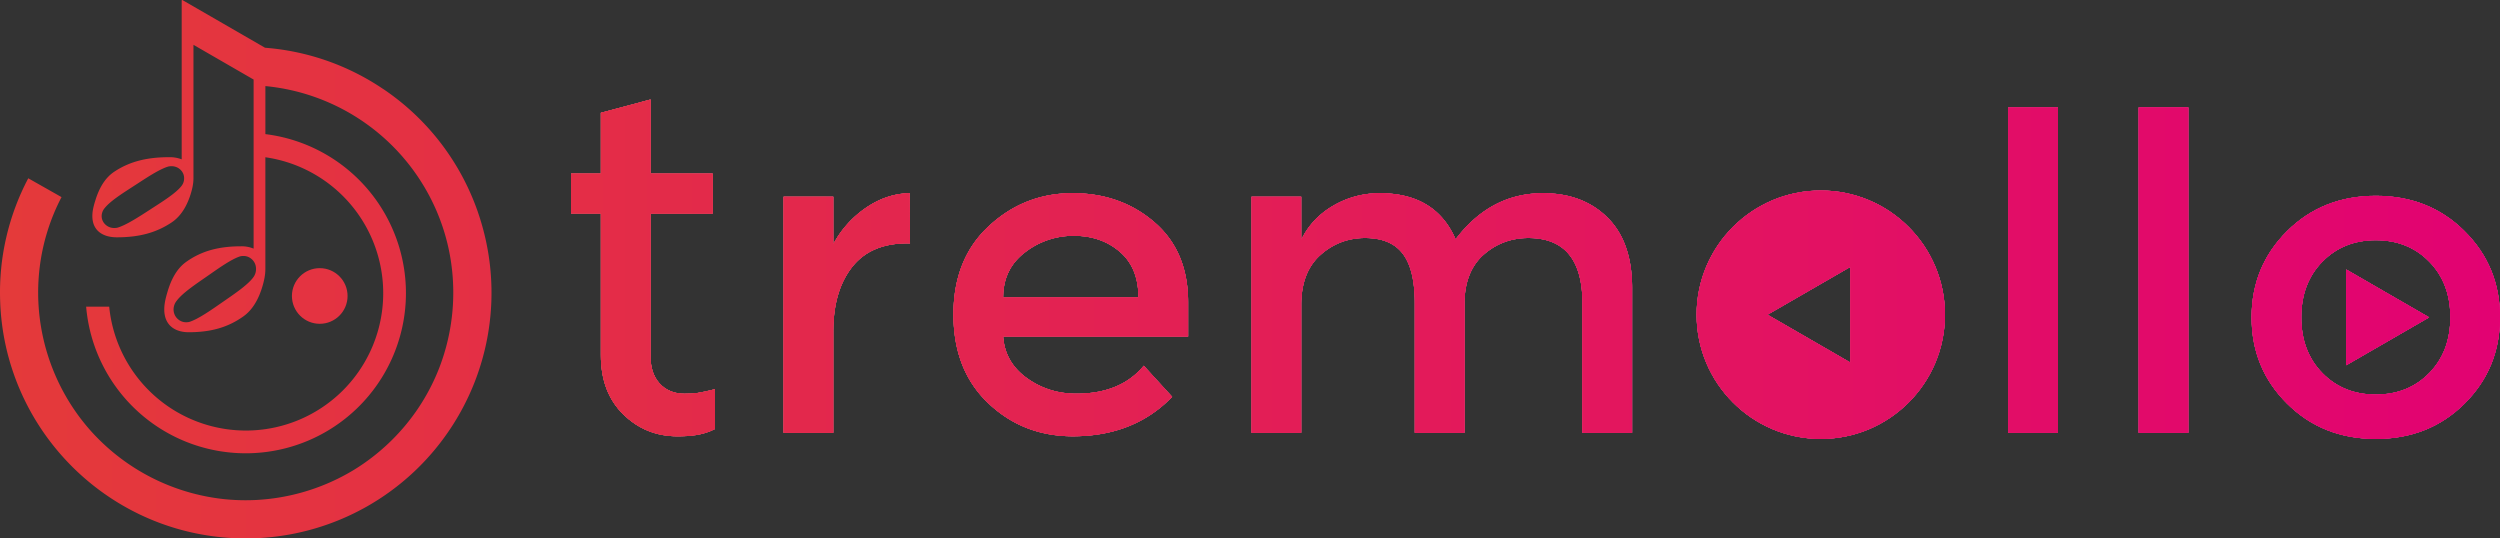 <svg xmlns="http://www.w3.org/2000/svg" xmlns:xlink="http://www.w3.org/1999/xlink" viewBox="0 0 3802.48 818.94"><rect x="0" y="0" width="3802.48" height="818.94" fill="#333333" stroke="none"/><defs><style>.cls-1{fill:#fff;}.cls-2{fill:url(#New_Gradient_Swatch);}</style><linearGradient id="New_Gradient_Swatch" y1="409.47" x2="3802.48" y2="409.47" gradientUnits="userSpaceOnUse"><stop offset="0" stop-color="#e43a3a"/><stop offset="1" stop-color="#e20272"/></linearGradient></defs><title>Logo SVG</title><g id="Layer_2" data-name="Layer 2"><g id="Layer_1-2" data-name="Layer 1"><path class="cls-1" d="M1380.08,370.11q-56,0-84.34,36.43t-28.33,97.82V658.19h-75.56V299.27h75.56v72.19A156.36,156.36,0,0,1,1317,316.14q31.37-21.58,66.45-22.27l.67,76.24Z"/><path class="cls-1" d="M1807.12,511.79H1525.79q2.7,39.13,35.76,63.08t75.56,23.94q67.46,0,102.55-42.5l43.18,47.23q-58,60-151.13,60-75.56,0-128.52-50.26t-53-134.93q0-84.66,54-134.59t127.18-49.93q73.18,0,124.47,44.19t51.27,121.78Zm-281.33-59.37h205.77q0-45.19-28.33-69.49t-69.83-24.29a119.5,119.5,0,0,0-74.55,25.3Q1525.79,409.25,1525.79,452.42Z"/><path class="cls-1" d="M1979.16,463.89v194.3H1903.6V299.27h75.56v65.44q16.18-33,48.91-51.95a138.76,138.76,0,0,1,70.5-18.89q85,0,115.37,70.17,53.28-70.17,132.9-70.17,60.72,0,98.17,37.11t37.44,107.27V658.19h-75.56v-197q0-99.18-82.31-99.18-38.46,0-67.13,24.63t-30,71.85v199.7h-75.56v-197q0-51.27-18.22-75.23T2076.31,362q-39.14,0-68.14,26T1979.16,463.89Z"/><path class="cls-1" d="M3130.1,658.19h-75.56V163.47h75.56Z"/><path class="cls-1" d="M3328.44,658.19h-75.56V163.47h75.56Z"/><path class="cls-1" d="M1087.27,592.07c-24.27,5.92-30.12,6.78-46.31,6.78s-29-5.77-38-15.89-13.5-23.72-13.5-40.81V324.75h94.46V264H989.45V151.36h0L913.89,171.6V264h-45.2v60.72h45.2V540.12q0,56.67,34.07,90.07t82.31,33.39c20.1,0,39.1-1.71,57-11Z"/><path class="cls-1" d="M3748.5,613.94q-54,53.64-134.93,53.64t-134.93-53.64q-54-53.62-54-131.22t54-131.22q54-53.62,134.93-53.63T3748.5,351.5q54,53.64,54,131.22T3748.5,613.94Zm-216.22-46.55q32,32.73,81.29,32.72t81.3-32.72q32-32.71,32.05-84.67t-32.05-84.67q-32.05-32.71-81.3-32.72t-81.29,32.72q-32.06,32.73-32.05,84.67T3532.28,567.39Z"/><polygon class="cls-1" points="3694.68 482.72 3568.61 409.93 3568.61 555.51 3694.68 482.72"/><path class="cls-1" d="M2769.41,289.77c-104.33,0-188.9,84.58-188.9,188.9s84.57,188.91,188.9,188.91,188.9-84.58,188.9-188.91S2873.74,289.77,2769.41,289.77Zm45,261.69-126.07-72.79,126.07-72.78Z"/><path class="cls-2" d="M380.32,818.88h.43A373.5,373.5,0,0,0,688.13,647.29c.22-.33.43-.66.64-1l1-1.58a372.56,372.56,0,0,0,29.16-56.13l.18-.43q1.47-3.55,2.87-7.13c.28-.72.55-1.43.82-2.14q1.05-2.71,2.05-5.45a372.6,372.6,0,0,0,12-216.92c-.12-.5-.25-1-.37-1.48-.55-2.2-1.11-4.39-1.7-6.58-.24-.92-.5-1.83-.75-2.75-.5-1.8-1-3.59-1.52-5.38-.32-1.11-.66-2.22-1-3.32q-.74-2.46-1.5-4.9c-.36-1.12-.73-2.24-1.1-3.36-.54-1.67-1.09-3.32-1.66-5-.34-1-.68-2-1-2.95q-1-2.77-2-5.52c-.27-.72-.53-1.43-.8-2.14-.82-2.18-1.66-4.34-2.52-6.5-.13-.31-.25-.62-.37-.93A371.93,371.93,0,0,0,582.87,135.36l0,.07A371.66,371.66,0,0,0,403.11,72.62h0L277.5.1a.77.77,0,0,0-1.15.67v241.6a50,50,0,0,0-18.88-3.29c-33.24,0-59.83,6.2-83.76,22.16-14.63,9.75-23.05,25.7-28.36,42.54-2.66,8.42-4.88,16.4-4.88,24.82,0,22.6,16.4,32.35,37.23,32.35,33.23,0,59.38-6.65,83.31-22.6,14.62-9.75,23.49-25.71,28.81-42.55,2.65-8.42,4.43-16.39,4.43-24.81,0-.5,0-1,0-1.45,0,0,0-.05,0-.16V68.18L385.74,121V378.16a47,47,0,0,0-18.9-3.54c-33.23,0-59.82,6.66-83.75,23.77C268.46,408.85,260,426,254.73,444c-2.66,9-4.88,17.59-4.88,26.62,0,24.24,16.4,34.7,37.23,34.7,33.23,0,59.38-7.13,83.31-24.24,14.62-10.46,23.49-27.57,28.81-45.64,2.65-9,4.43-17.58,4.43-26.61,0-.22,0-.43,0-.65a1.72,1.72,0,0,0,0-.34V239.19A208.89,208.89,0,1,1,166.37,469.06l-.3-2.67H131l.32,3.29A243.64,243.64,0,1,0,403.64,204V130.94a316.15,316.15,0,0,1,261,191.41q4.35,10.29,7.93,20.8c.22.63.44,1.26.65,1.89.46,1.37.89,2.74,1.33,4.12s.8,2.48,1.18,3.73c.26.86.51,1.72.76,2.58.49,1.66,1,3.32,1.45,5,.22.77.42,1.54.62,2.32.45,1.65.9,3.3,1.32,4.95.47,1.89.93,3.79,1.37,5.68.1.46.22.93.33,1.39a318.05,318.05,0,0,1-13.79,185.54l-.45,1.11q-1.08,2.74-2.24,5.48-.67,1.62-1.38,3.24l-1.35,3.1c-.85,1.89-1.7,3.77-2.58,5.64-.11.24-.23.48-.34.73q-5,10.62-10.87,21-6.93,12.25-14.85,23.73A318.33,318.33,0,0,1,550.21,707l-.44.3c-1.61,1.09-3.24,2.15-4.87,3.2l-2.16,1.39-3.28,2.05c-1.27.78-2.54,1.56-3.81,2.32l-1.74,1c-1.81,1.06-3.62,2.11-5.45,3.14l-.17.09a318.17,318.17,0,0,1-135.12,39.76l-3.19.2-1.68.07q-7.28.33-14.6.34-4,0-7.94-.1h-.16q-3.62-.09-7.21-.27c-.75,0-1.49-.08-2.23-.12l-4.89-.3c-1.54-.11-3.09-.23-4.64-.37l-2.3-.2c-2.29-.21-4.58-.44-6.88-.71a317.69,317.69,0,0,1-182.07-85.6l-2.07-2q-1.67-1.61-3.3-3.24c-.87-.87-1.71-1.75-2.57-2.63s-2-2-2.92-3c-.64-.67-1.26-1.35-1.89-2-1.24-1.33-2.48-2.66-3.69-4l-.72-.8q-7.6-8.54-14.62-17.64A317.46,317.46,0,0,1,58.52,462.54c-.06-1-.1-2.08-.15-3.12a316.39,316.39,0,0,1,1.73-50.61,312.88,312.88,0,0,1,33.49-109L43,271.17A371.72,371.72,0,0,0,.19,456.68h0c5.72,189.77,152.9,344,339.69,360.74h0l3.47.3,1.48.12,2.28.16,2.61.18,1.43.08c1.13.07,2.26.14,3.39.19l.93,0c1.27.06,2.54.12,3.81.16l.75,0c1.29,0,2.59.09,3.88.12l.92,0,3.59.07,1.4,0h7.11ZM275.63,283.39c-8.86,11.08-29.69,23.93-46.08,34.57s-37.23,24.37-51,28.36a21.19,21.19,0,0,1-5.31.45c-9.31,0-18.62-7.54-18.62-18.17a19,19,0,0,1,4.88-12.41c8.86-11.08,29.69-23.93,46.09-34.57s36.78-24.37,50.52-28.36a21.66,21.66,0,0,1,5.31-.44c9.31,0,18.62,7.53,18.62,18.17A18.52,18.52,0,0,1,275.63,283.39ZM385,422.16c-8.86,11.88-29.69,25.66-46.08,37.07s-37.23,26.14-51,30.42a19.91,19.91,0,0,1-5.31.48c-9.31,0-18.62-8.08-18.62-19.49a21.28,21.28,0,0,1,4.88-13.31c8.86-11.88,29.69-25.67,46.09-37.08s36.78-26.14,50.52-30.42a20.32,20.32,0,0,1,5.31-.47c9.31,0,18.62,8.08,18.62,19.49A20.81,20.81,0,0,1,385,422.16Z"/><circle class="cls-2" cx="486.33" cy="450.18" r="42.32"/><path class="cls-2" d="M1380.08,370.11q-56,0-84.34,36.43t-28.33,97.82V658.19h-75.56V299.27h75.56v72.19A156.36,156.36,0,0,1,1317,316.14q31.37-21.58,66.45-22.27l.67,76.24Z"/><path class="cls-2" d="M1807.12,511.79H1525.79q2.7,39.13,35.76,63.08t75.56,23.94q67.46,0,102.55-42.5l43.18,47.23q-58,60-151.13,60-75.56,0-128.52-50.26t-53-134.93q0-84.66,54-134.59t127.18-49.93q73.18,0,124.47,44.19t51.27,121.78Zm-281.33-59.37h205.77q0-45.19-28.33-69.49t-69.83-24.29a119.5,119.5,0,0,0-74.55,25.3Q1525.79,409.25,1525.79,452.42Z"/><path class="cls-2" d="M1979.16,463.89v194.3H1903.6V299.27h75.56v65.44q16.18-33,48.91-51.95a138.76,138.76,0,0,1,70.5-18.89q85,0,115.37,70.17,53.28-70.17,132.9-70.17,60.72,0,98.17,37.11t37.44,107.27V658.19h-75.56v-197q0-99.18-82.31-99.18-38.46,0-67.13,24.63t-30,71.85v199.7h-75.56v-197q0-51.27-18.22-75.23T2076.31,362q-39.14,0-68.14,26T1979.16,463.89Z"/><path class="cls-2" d="M3130.1,658.19h-75.56V163.47h75.56Z"/><path class="cls-2" d="M3328.44,658.19h-75.56V163.47h75.56Z"/><path class="cls-2" d="M1087.27,592.07c-24.27,5.92-30.12,6.78-46.31,6.78s-29-5.77-38-15.89-13.5-23.72-13.5-40.81V324.75h94.46V264H989.45V151.36h0L913.89,171.6V264h-45.2v60.72h45.2V540.12q0,56.67,34.07,90.07t82.31,33.39c20.1,0,39.1-1.71,57-11Z"/><path class="cls-2" d="M3748.5,613.94q-54,53.64-134.93,53.64t-134.93-53.64q-54-53.62-54-131.22t54-131.22q54-53.62,134.93-53.63T3748.5,351.5q54,53.64,54,131.22T3748.5,613.94Zm-216.22-46.55q32,32.73,81.29,32.72t81.3-32.72q32-32.71,32.05-84.67t-32.05-84.67q-32.05-32.71-81.3-32.72t-81.29,32.72q-32.06,32.73-32.05,84.67T3532.28,567.39Z"/><polygon class="cls-2" points="3694.68 482.72 3568.61 409.93 3568.61 555.51 3694.68 482.72"/><path class="cls-2" d="M2769.41,289.77c-104.33,0-188.9,84.58-188.9,188.9s84.57,188.91,188.9,188.91,188.9-84.58,188.9-188.91S2873.74,289.77,2769.41,289.77Zm45,261.69-126.07-72.79,126.07-72.78Z"/><path class="cls-2" d="M1380.08,370.11q-56,0-84.34,36.43t-28.33,97.82V658.19h-75.56V299.27h75.56v72.19A156.36,156.36,0,0,1,1317,316.14q31.37-21.58,66.45-22.27l.67,76.24Z"/><path class="cls-2" d="M1807.12,511.79H1525.79q2.7,39.13,35.76,63.08t75.56,23.94q67.46,0,102.55-42.5l43.18,47.23q-58,60-151.13,60-75.56,0-128.52-50.26t-53-134.93q0-84.66,54-134.59t127.18-49.93q73.18,0,124.47,44.19t51.27,121.78Zm-281.33-59.37h205.77q0-45.19-28.33-69.49t-69.83-24.29a119.5,119.5,0,0,0-74.55,25.3Q1525.79,409.25,1525.79,452.42Z"/><path class="cls-2" d="M1979.16,463.89v194.3H1903.6V299.27h75.56v65.44q16.18-33,48.91-51.95a138.76,138.76,0,0,1,70.5-18.89q85,0,115.37,70.17,53.28-70.17,132.9-70.17,60.72,0,98.17,37.11t37.44,107.27V658.19h-75.56v-197q0-99.18-82.31-99.18-38.46,0-67.13,24.63t-30,71.85v199.7h-75.56v-197q0-51.27-18.22-75.23T2076.31,362q-39.14,0-68.14,26T1979.16,463.89Z"/><path class="cls-2" d="M3130.1,658.19h-75.56V163.47h75.56Z"/><path class="cls-2" d="M3328.44,658.19h-75.56V163.47h75.56Z"/><path class="cls-2" d="M1087.27,592.07c-24.27,5.92-30.12,6.78-46.31,6.78s-29-5.77-38-15.89-13.5-23.72-13.5-40.81V324.75h94.46V264H989.45V151.36h0L913.89,171.6V264h-45.2v60.72h45.2V540.12q0,56.67,34.07,90.07t82.31,33.39c20.1,0,39.1-1.71,57-11Z"/><path class="cls-2" d="M3748.5,613.94q-54,53.64-134.93,53.64t-134.93-53.64q-54-53.62-54-131.22t54-131.22q54-53.62,134.93-53.63T3748.5,351.5q54,53.64,54,131.22T3748.5,613.94Zm-216.22-46.55q32,32.73,81.29,32.72t81.3-32.72q32-32.71,32.05-84.67t-32.05-84.67q-32.05-32.71-81.3-32.72t-81.29,32.72q-32.06,32.73-32.05,84.67T3532.28,567.39Z"/><polygon class="cls-2" points="3694.68 482.72 3568.61 409.93 3568.61 555.51 3694.68 482.72"/><path class="cls-2" d="M2769.41,289.77c-104.33,0-188.9,84.58-188.9,188.9s84.57,188.91,188.9,188.91,188.9-84.58,188.9-188.91S2873.74,289.77,2769.41,289.77Zm45,261.69-126.07-72.79,126.07-72.78Z"/><path class="cls-2" d="M1380.08,370.11q-56,0-84.34,36.43t-28.33,97.82V658.19h-75.56V299.27h75.56v72.19A156.36,156.36,0,0,1,1317,316.14q31.37-21.58,66.45-22.27l.67,76.24Z"/><path class="cls-2" d="M1807.12,511.79H1525.79q2.7,39.13,35.76,63.08t75.56,23.94q67.46,0,102.55-42.5l43.18,47.23q-58,60-151.13,60-75.56,0-128.52-50.26t-53-134.93q0-84.66,54-134.59t127.18-49.93q73.18,0,124.47,44.19t51.27,121.78Zm-281.33-59.37h205.77q0-45.19-28.33-69.49t-69.83-24.29a119.5,119.5,0,0,0-74.55,25.3Q1525.79,409.25,1525.79,452.42Z"/><path class="cls-2" d="M1979.16,463.89v194.3H1903.6V299.27h75.56v65.44q16.18-33,48.91-51.95a138.76,138.76,0,0,1,70.5-18.89q85,0,115.37,70.17,53.28-70.17,132.9-70.17,60.72,0,98.17,37.11t37.44,107.27V658.19h-75.56v-197q0-99.18-82.31-99.18-38.46,0-67.13,24.63t-30,71.85v199.7h-75.56v-197q0-51.27-18.22-75.23T2076.31,362q-39.14,0-68.14,26T1979.16,463.89Z"/><path class="cls-2" d="M3130.1,658.19h-75.56V163.47h75.56Z"/><path class="cls-2" d="M3328.44,658.19h-75.56V163.47h75.56Z"/><path class="cls-2" d="M1087.27,592.07c-24.27,5.92-30.12,6.78-46.31,6.78s-29-5.77-38-15.89-13.5-23.72-13.5-40.81V324.75h94.46V264H989.45V151.36h0L913.89,171.6V264h-45.2v60.72h45.2V540.12q0,56.67,34.07,90.07t82.31,33.39c20.1,0,39.1-1.71,57-11Z"/><path class="cls-2" d="M3748.5,613.94q-54,53.64-134.93,53.64t-134.93-53.64q-54-53.62-54-131.22t54-131.22q54-53.62,134.93-53.63T3748.5,351.5q54,53.64,54,131.22T3748.5,613.94Zm-216.22-46.55q32,32.73,81.29,32.72t81.3-32.72q32-32.71,32.05-84.67t-32.05-84.67q-32.05-32.71-81.3-32.72t-81.29,32.72q-32.06,32.73-32.05,84.67T3532.28,567.39Z"/><polygon class="cls-2" points="3694.68 482.72 3568.61 409.93 3568.61 555.51 3694.68 482.72"/><path class="cls-2" d="M2769.41,289.77c-104.33,0-188.9,84.58-188.9,188.9s84.57,188.91,188.9,188.91,188.9-84.58,188.9-188.91S2873.74,289.77,2769.41,289.77Zm45,261.69-126.07-72.79,126.07-72.78Z"/></g></g></svg>